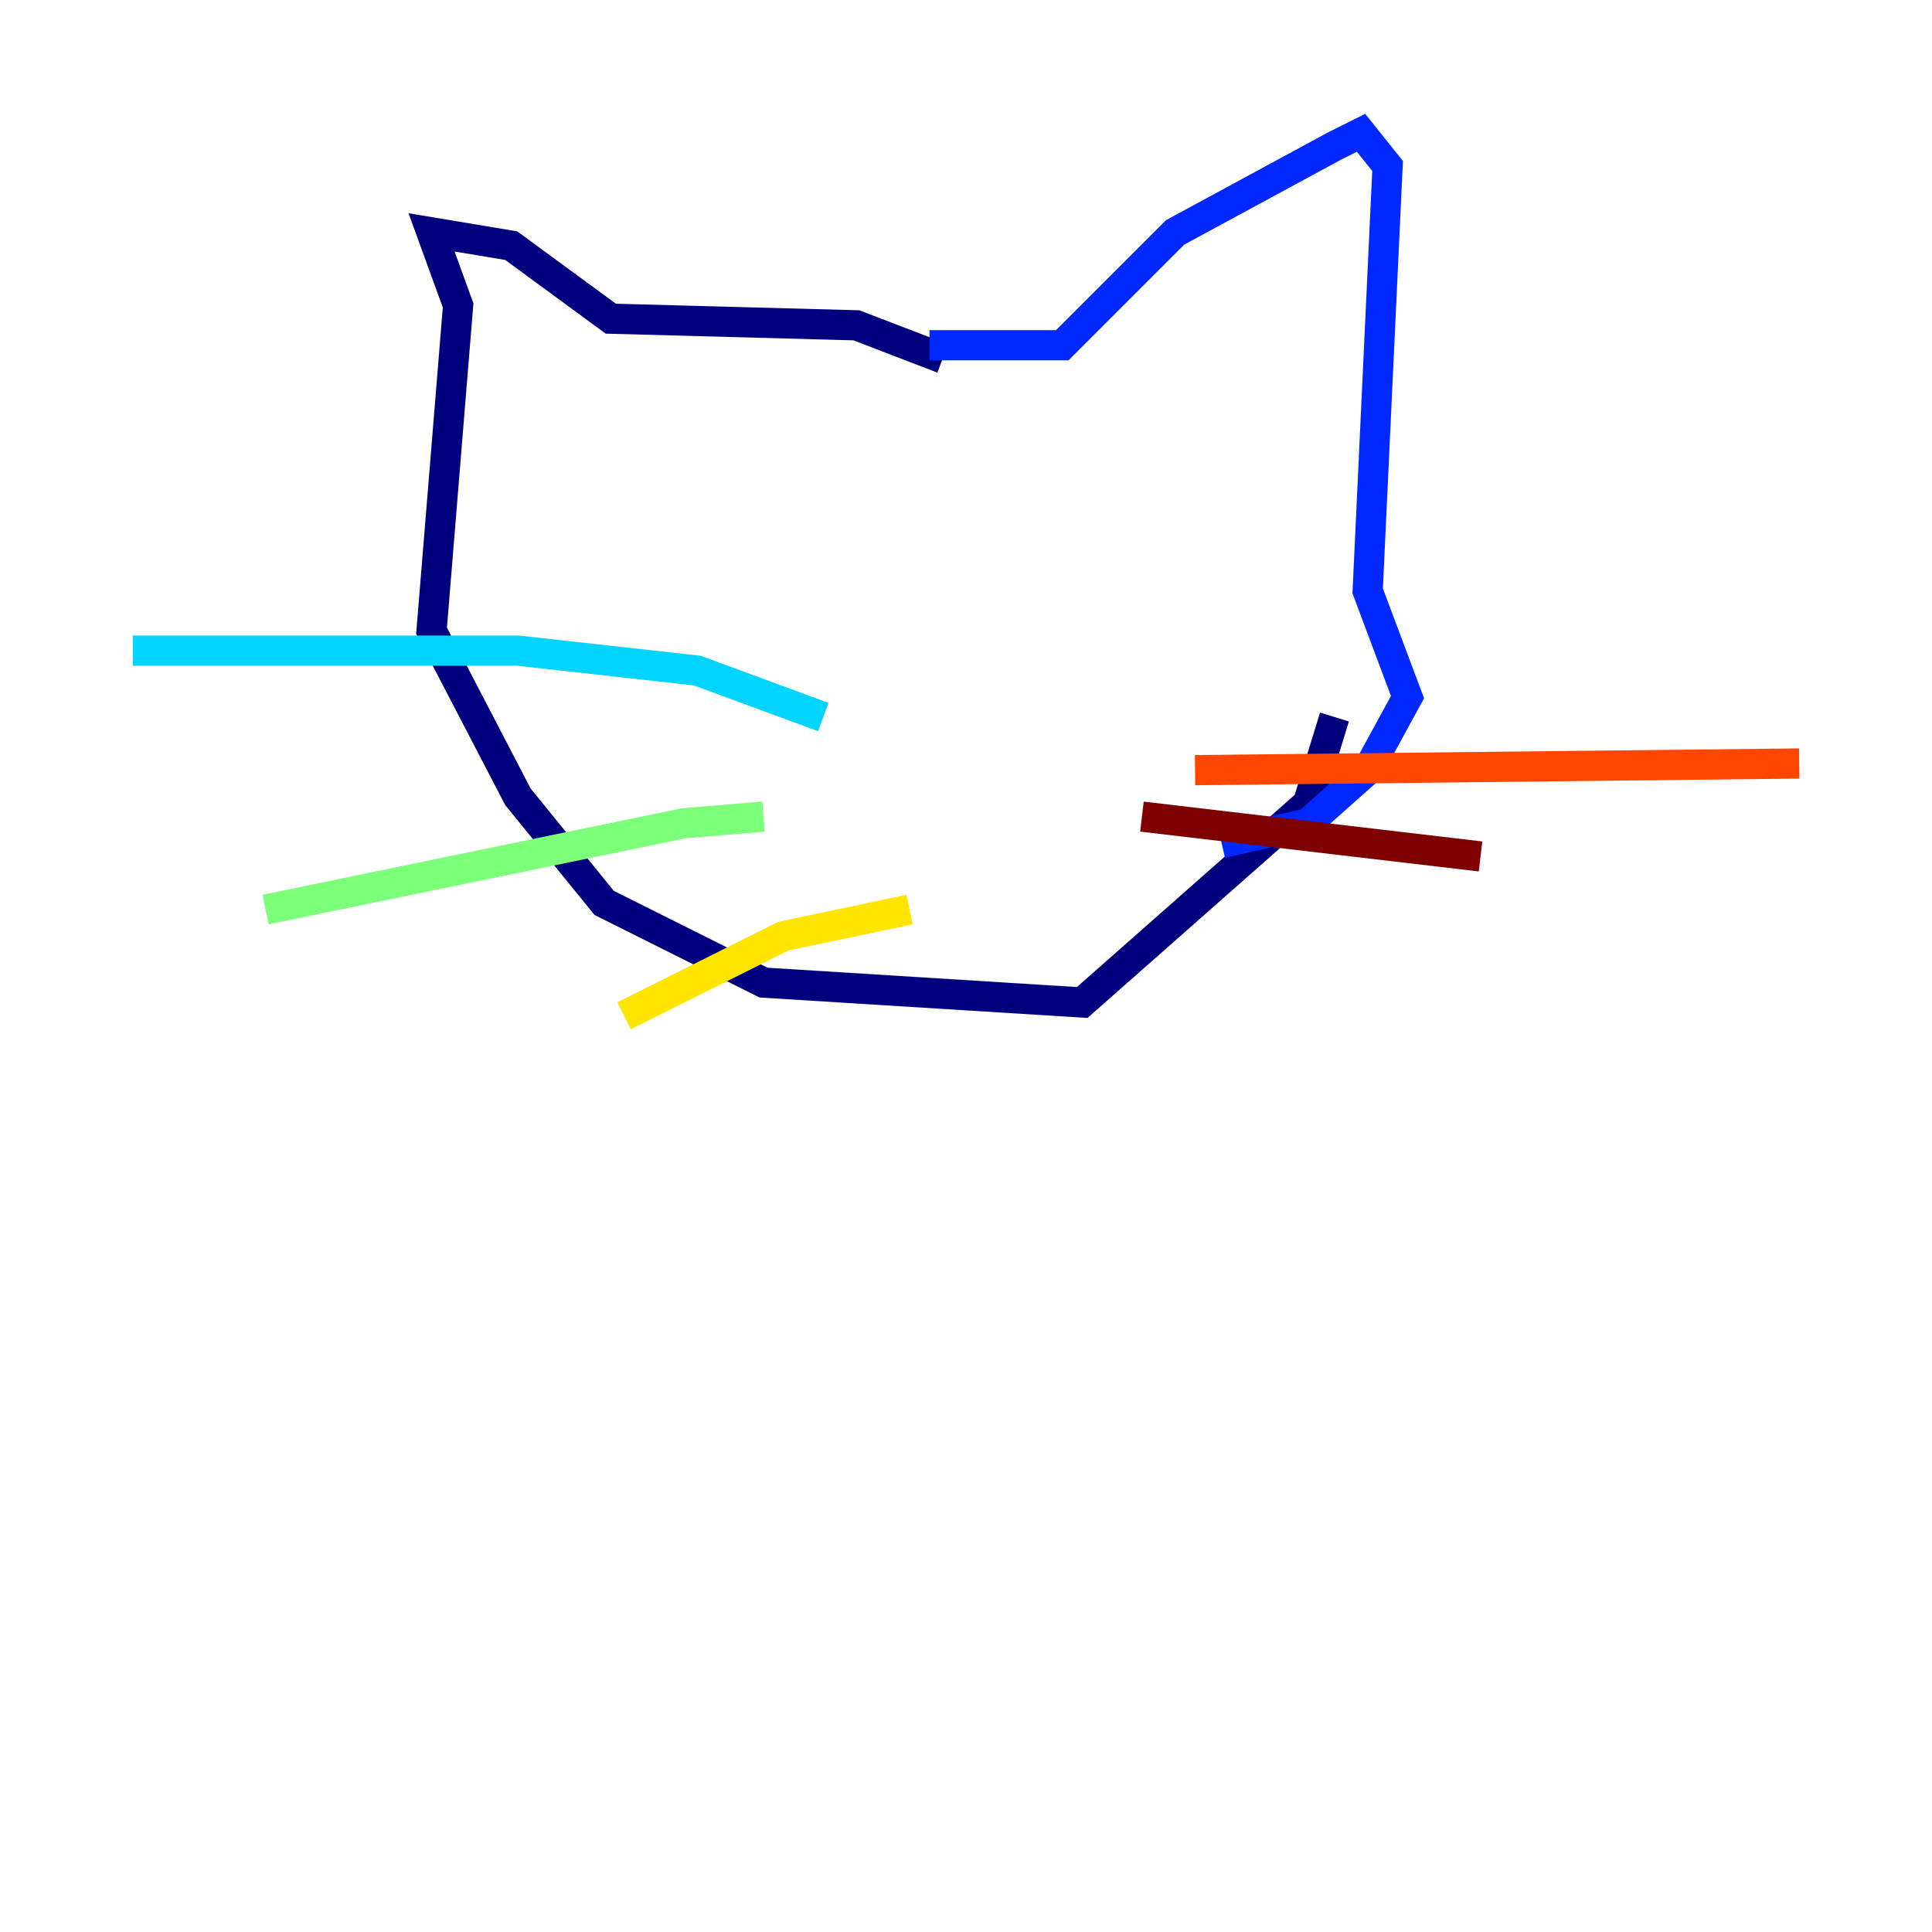 <?xml version="1.0" encoding="utf-8" ?>
<svg baseProfile="tiny" height="128" version="1.2" viewBox="0,0,128,128" width="128" xmlns="http://www.w3.org/2000/svg" xmlns:ev="http://www.w3.org/2001/xml-events" xmlns:xlink="http://www.w3.org/1999/xlink"><defs /><polyline fill="none" points="62.461,23.753 56.742,21.553 40.467,21.113 33.869,16.275 28.591,15.395 30.351,20.234 28.591,41.787 34.309,52.783 40.028,59.821 50.584,65.1 71.698,66.419 86.653,53.223 88.412,47.505" stroke="#00007f" stroke-width="2" /><polyline fill="none" points="61.581,22.873 70.378,22.873 77.856,15.395 88.412,9.677 90.172,8.797 91.931,10.997 90.612,39.148 93.251,46.186 90.612,51.024 86.653,54.543 80.935,55.862" stroke="#0028ff" stroke-width="2" /><polyline fill="none" points="54.543,47.505 46.186,44.426 34.309,43.106 8.797,43.106" stroke="#00d4ff" stroke-width="2" /><polyline fill="none" points="50.584,54.103 45.306,54.543 17.595,60.261" stroke="#7cff79" stroke-width="2" /><polyline fill="none" points="60.261,60.261 51.904,62.021 41.347,67.299" stroke="#ffe500" stroke-width="2" /><polyline fill="none" points="79.175,51.024 119.203,50.584" stroke="#ff4600" stroke-width="2" /><polyline fill="none" points="75.656,54.103 98.089,56.742" stroke="#7f0000" stroke-width="2" /></svg>